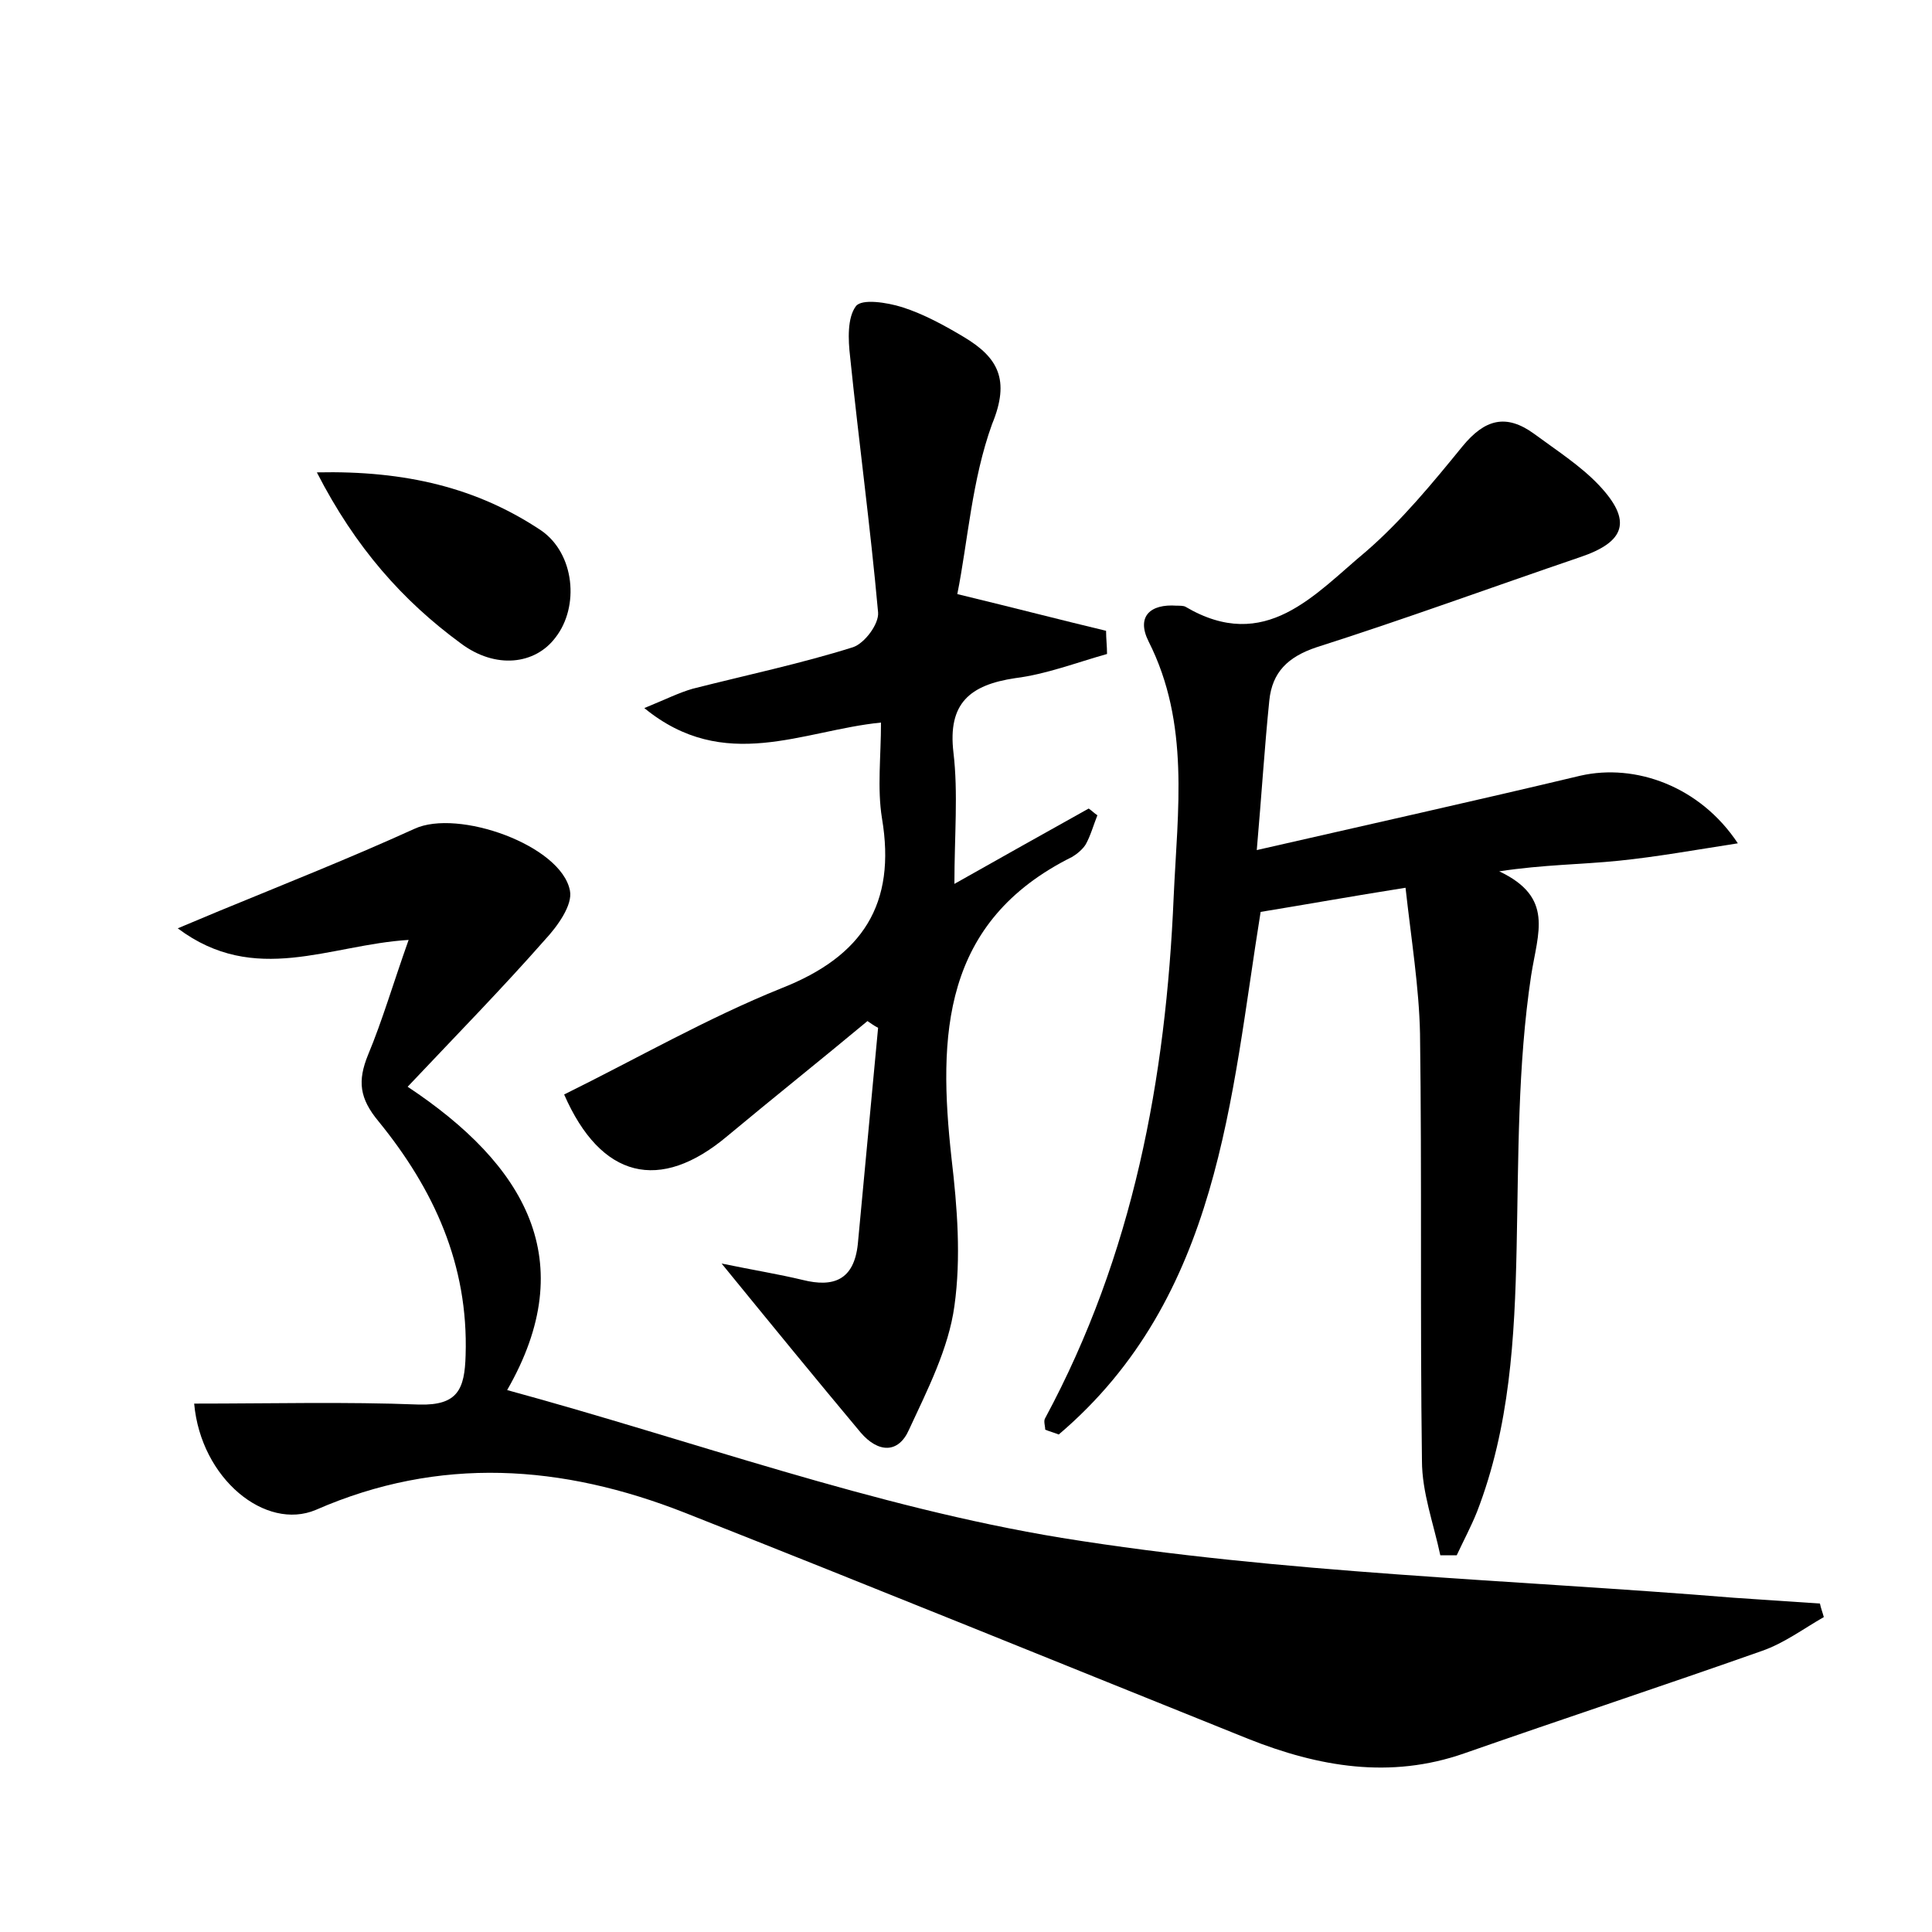 <?xml version="1.0" encoding="utf-8"?>
<!-- Generator: Adobe Illustrator 22.0.0, SVG Export Plug-In . SVG Version: 6.00 Build 0)  -->
<svg version="1.1" id="图层_1" xmlns="http://www.w3.org/2000/svg" xmlns:xlink="http://www.w3.org/1999/xlink" x="0px" y="0px"
	 viewBox="0 0 200 200" style="enable-background:new 0 0 200 200;" xml:space="preserve">
<style type="text/css">
	.st0{fill:#FFFFFF;}
</style>
<g>
	
	<path d="M20.1,145.3c8,0,15.7-0.2,23.3,0.1c4,0.1,4.7-1.6,4.8-5.1c0.3-9.4-3.3-17.2-9-24.2c-2-2.4-2.2-4.2-1.1-6.9
		c1.5-3.6,2.6-7.4,4.2-11.9c-8.2,0.5-15.9,4.8-23.9-1.2c1.9-0.8,3.1-1.3,4.3-1.8c6.8-2.8,13.6-5.5,20.2-8.5
		c4.5-2.1,15.2,1.7,16.1,6.4c0.3,1.5-1.3,3.7-2.6,5.1c-4.4,5-9.1,9.8-14.2,15.2c12.2,8.1,18,18,10.3,31.4
		c19.1,5.2,37.9,12.1,57.4,15.3c22.9,3.7,46.4,4.3,69.6,6.2c2.9,0.2,5.9,0.4,8.9,0.6c0.1,0.5,0.3,1,0.4,1.4
		c-2.1,1.2-4.1,2.7-6.4,3.5c-10.2,3.6-20.5,7-30.8,10.6c-7.7,2.7-15.1,1.4-22.4-1.5c-19.4-7.8-38.8-15.7-58.3-23.4
		c-12.7-5-25.4-5.9-38.2-0.3C27.5,158.5,20.8,153.1,20.1,145.3z"/>
	<path d="M145.5,91.9c-5.7,0.9-10.1,1.7-15,2.5c-3.1,19.2-4.2,39.9-20.9,54.1c-0.5-0.2-0.9-0.3-1.4-0.5c0-0.4-0.2-0.9,0-1.2
		c9.1-16.9,12.5-35.1,13.3-54c0.4-8.9,1.7-17.9-2.6-26.4c-1.3-2.6,0.2-3.9,2.9-3.7c0.3,0,0.7,0,0.9,0.1c8.3,4.9,13.4-1.3,18.7-5.7
		c3.7-3.2,6.9-7.1,10-10.9c2.3-2.8,4.5-3.4,7.4-1.3c2.3,1.7,4.8,3.3,6.7,5.3c3.5,3.7,2.8,5.9-2,7.5c-9.1,3.1-18.1,6.4-27.2,9.3
		c-3,1-4.6,2.6-4.9,5.5c-0.5,4.9-0.8,9.8-1.3,15.5c11.8-2.7,22.6-5.1,33.5-7.7c5.7-1.3,12.4,1.1,16.3,7c-4.5,0.7-8.4,1.4-12.3,1.8
		c-3.9,0.4-7.8,0.4-12.4,1.1c5.7,2.7,4,6.3,3.3,10.8c-1.4,9.3-1.3,18.8-1.5,28.2c-0.2,9.3-0.7,18.5-4.1,27.3c-0.6,1.5-1.4,3-2.1,4.5
		c-0.6,0-1.2,0-1.7,0c-0.7-3.3-1.9-6.5-1.9-9.8c-0.2-14.7,0-29.4-0.2-44.2C146.9,102.2,146.1,97.3,145.5,91.9z"/>
	<path d="M99.1,61.5c6.2,1.5,10.8,2.7,15.4,3.8c0,0.8,0.1,1.6,0.1,2.4c-3.2,0.9-6.3,2.1-9.5,2.5c-4.7,0.7-7,2.6-6.4,7.7
		c0.5,4.2,0.1,8.6,0.1,13.6c4.8-2.7,9.4-5.3,13.9-7.8c0.3,0.2,0.6,0.5,0.9,0.7c-0.4,1-0.7,2.1-1.2,3c-0.3,0.5-0.9,1-1.4,1.3
		c-13.5,6.7-13.9,18.5-12.5,31.2c0.6,5.1,1,10.3,0.3,15.3c-0.6,4.4-2.8,8.7-4.7,12.8c-1.1,2.5-3.2,2.4-5,0.3
		c-4.6-5.5-9.1-11-14.4-17.5c3.4,0.7,5.9,1.1,8.4,1.7c3.2,0.8,5.3,0,5.7-3.7c0.7-7.5,1.4-14.9,2.1-22.4c-0.4-0.2-0.8-0.5-1.1-0.7
		c-4.8,4-9.7,7.9-14.5,11.9c-7,5.9-13.1,4.4-16.9-4.3c7.5-3.7,14.8-7.9,22.5-11c8.4-3.3,11.9-8.7,10.4-17.6
		c-0.5-3.1-0.1-6.4-0.1-9.9c-8.1,0.8-16.2,5.3-24.5-1.5c2.2-0.9,3.6-1.6,5-2c5.5-1.4,11.2-2.6,16.6-4.3c1.2-0.4,2.7-2.4,2.6-3.6
		c-0.8-8.9-2-17.7-2.9-26.5c-0.2-1.7-0.3-4,0.6-5.2c0.6-0.8,3.2-0.4,4.8,0.1c2.2,0.7,4.4,1.9,6.4,3.1c3.5,2.1,4.8,4.4,2.9,9
		C100.6,49.7,100.2,56,99.1,61.5z"/>
	<path d="M32.8,48.9c9.2-0.2,16.6,1.6,23.2,6c3.5,2.4,4,7.9,1.5,11.1c-2.1,2.8-6.2,3.3-9.8,0.6C41.7,62.2,36.8,56.7,32.8,48.9z"/>
</g>
</svg>
